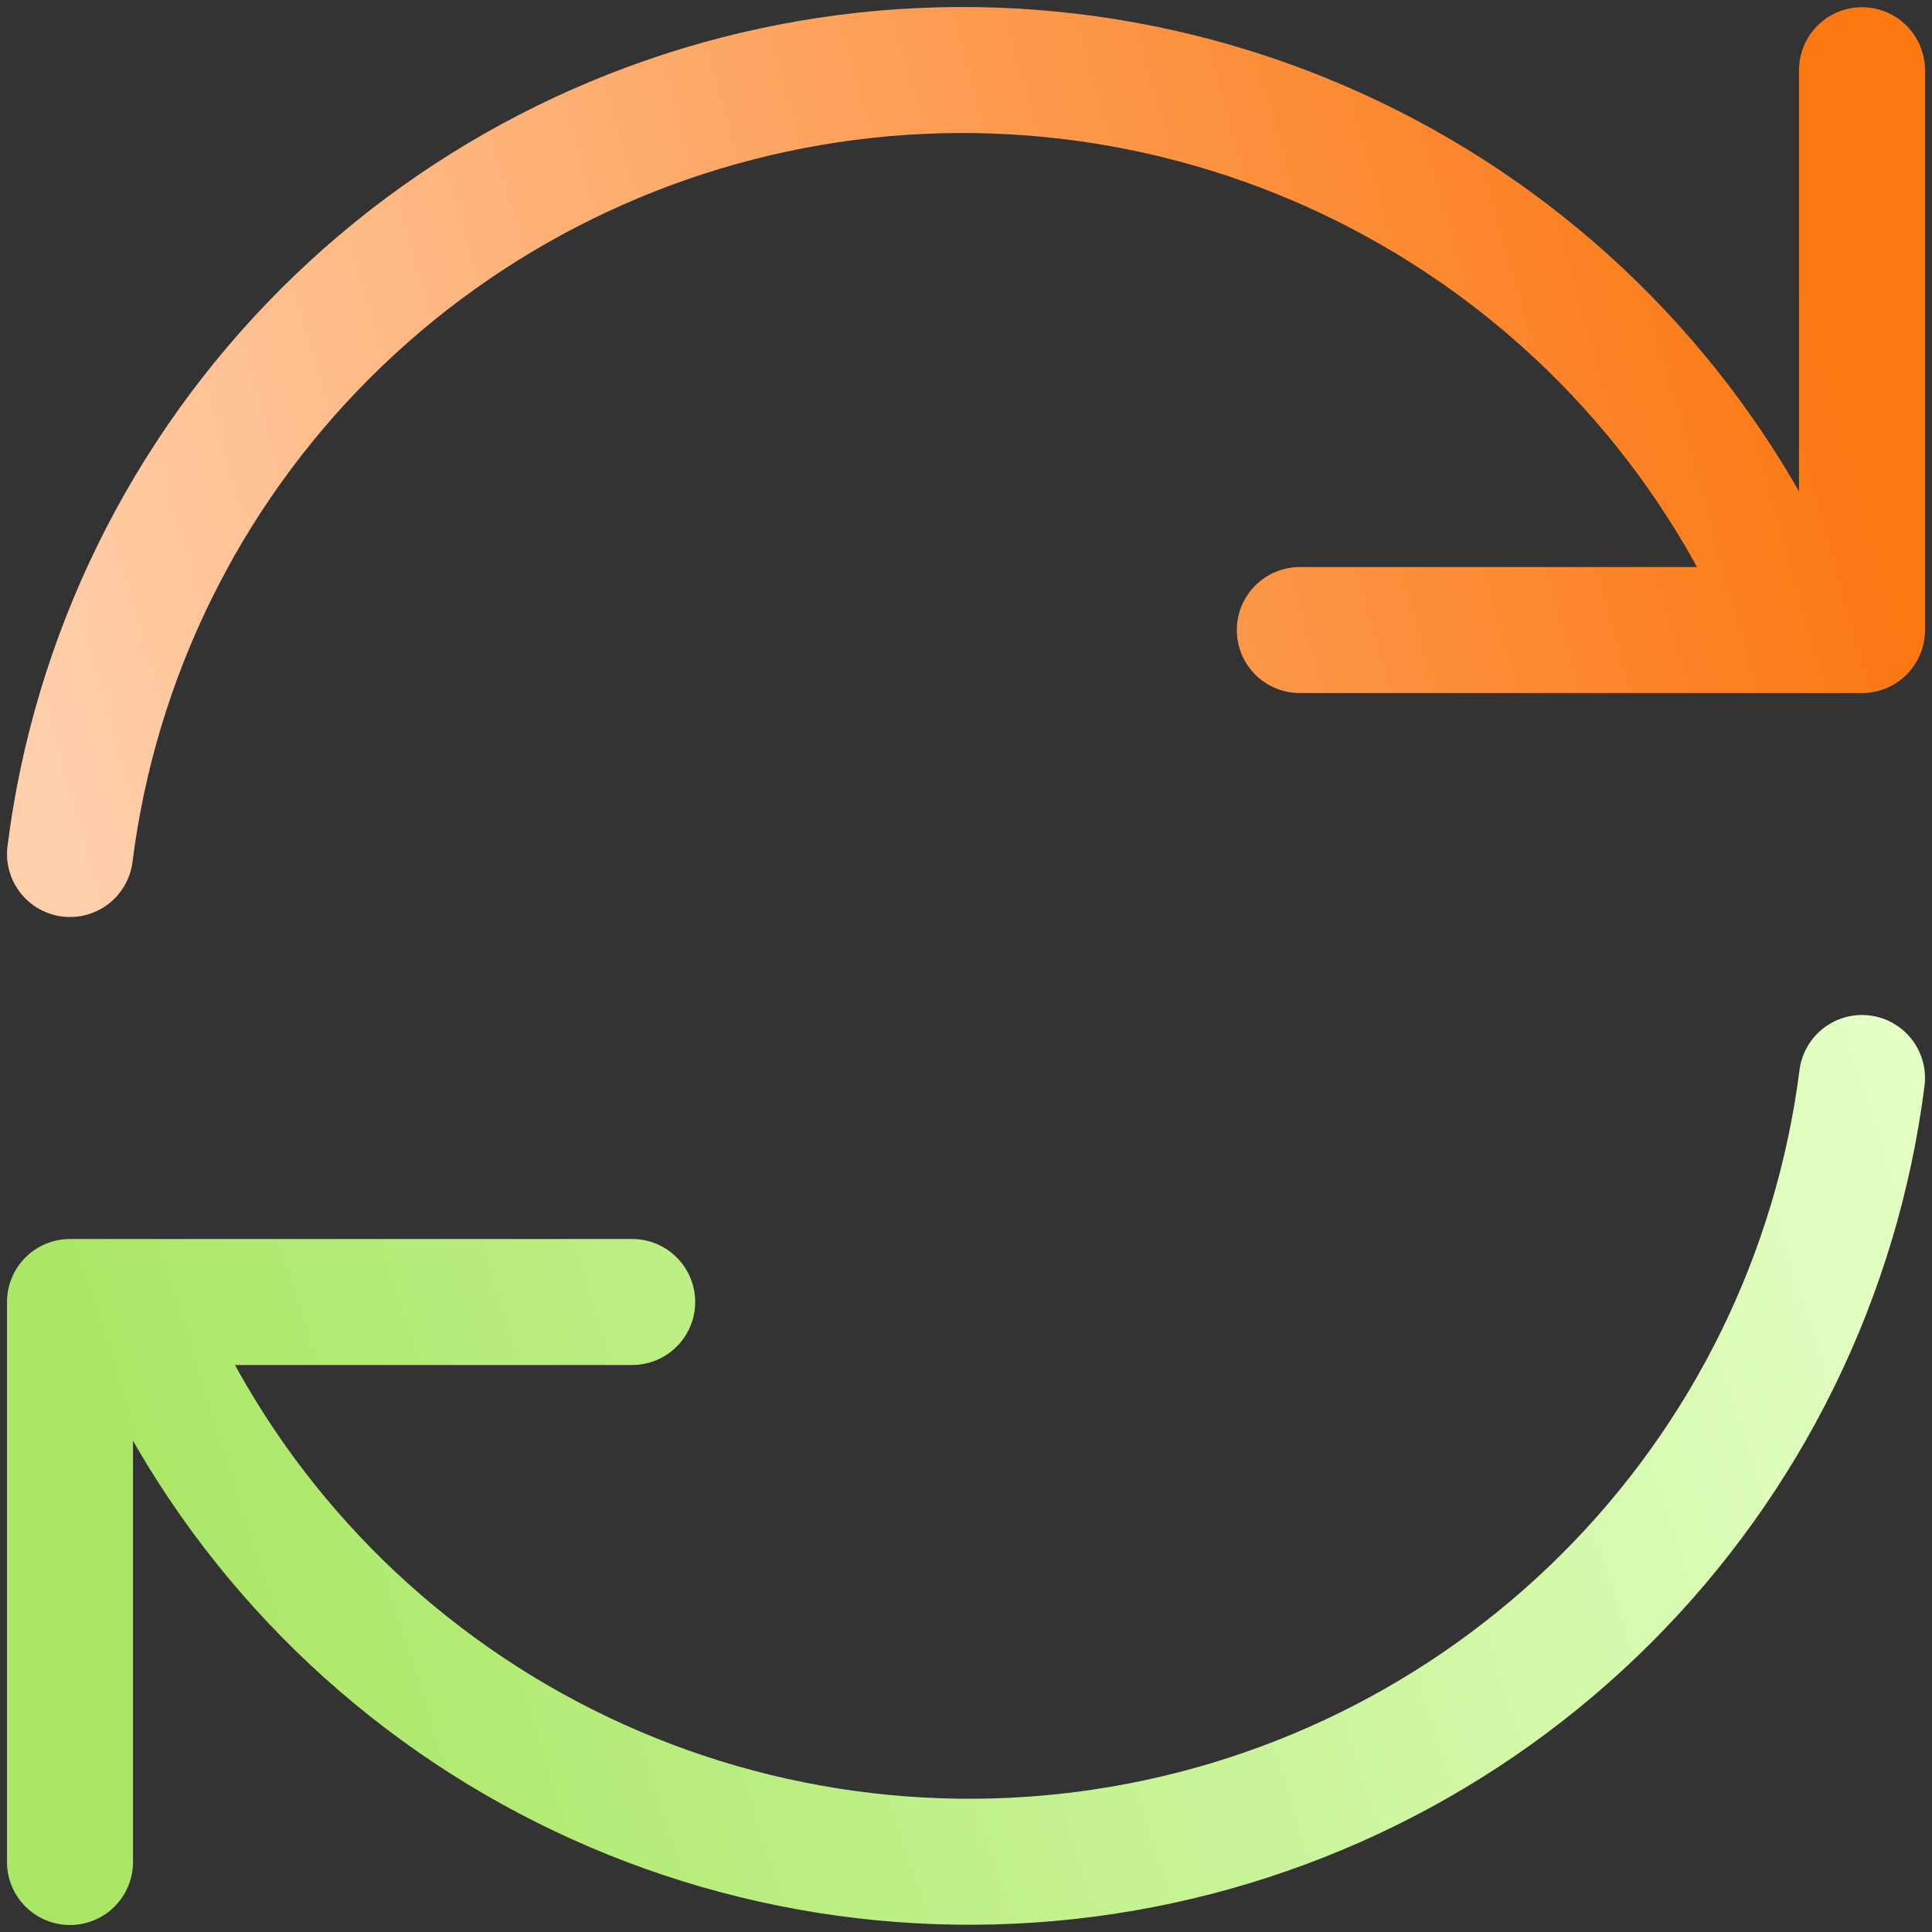 <svg width="138" height="138" viewBox="0 0 138 138" fill="none" xmlns="http://www.w3.org/2000/svg">
<rect x="0" y="0" width="138" height="138" fill="#333333" stroke="none"/>
<path d="M5 133V93H9.666M9.666 93C15.005 106.127 24.564 117.12 36.845 124.258C49.126 131.396 63.437 134.276 77.536 132.447C91.636 130.618 104.729 124.183 114.765 114.15C124.801 104.117 131.214 91.052 133 77M9.666 93H45.156" stroke="url(#paint0_linear_116_293)" stroke-width="9" stroke-linecap="round" stroke-linejoin="round"/>
<path d="M133 5.015V45.004H128.326M128.326 45.004C122.994 31.873 113.439 20.874 101.156 13.732C88.874 6.589 74.559 3.707 60.455 5.536C46.351 7.365 33.255 13.803 23.22 23.84C13.184 33.877 6.776 46.947 5 61M128.326 45.004H92.844" stroke="url(#paint1_linear_116_293)" stroke-width="9" stroke-linecap="round" stroke-linejoin="round"/>
<defs>
<linearGradient id="paint0_linear_116_293" x1="133" y1="73" x2="11.843" y2="111.523" gradientUnits="userSpaceOnUse">
<stop stop-color="#E3FFC4"/>
<stop offset="1" stop-color="#ABE767"/>
</linearGradient>
<linearGradient id="paint1_linear_116_293" x1="137" y1="47.875" x2="11.298" y2="83.33" gradientUnits="userSpaceOnUse">
<stop stop-color="#FB7813"/>
<stop offset="1" stop-color="#FFCFAB"/>
</linearGradient>
</defs>
</svg>
